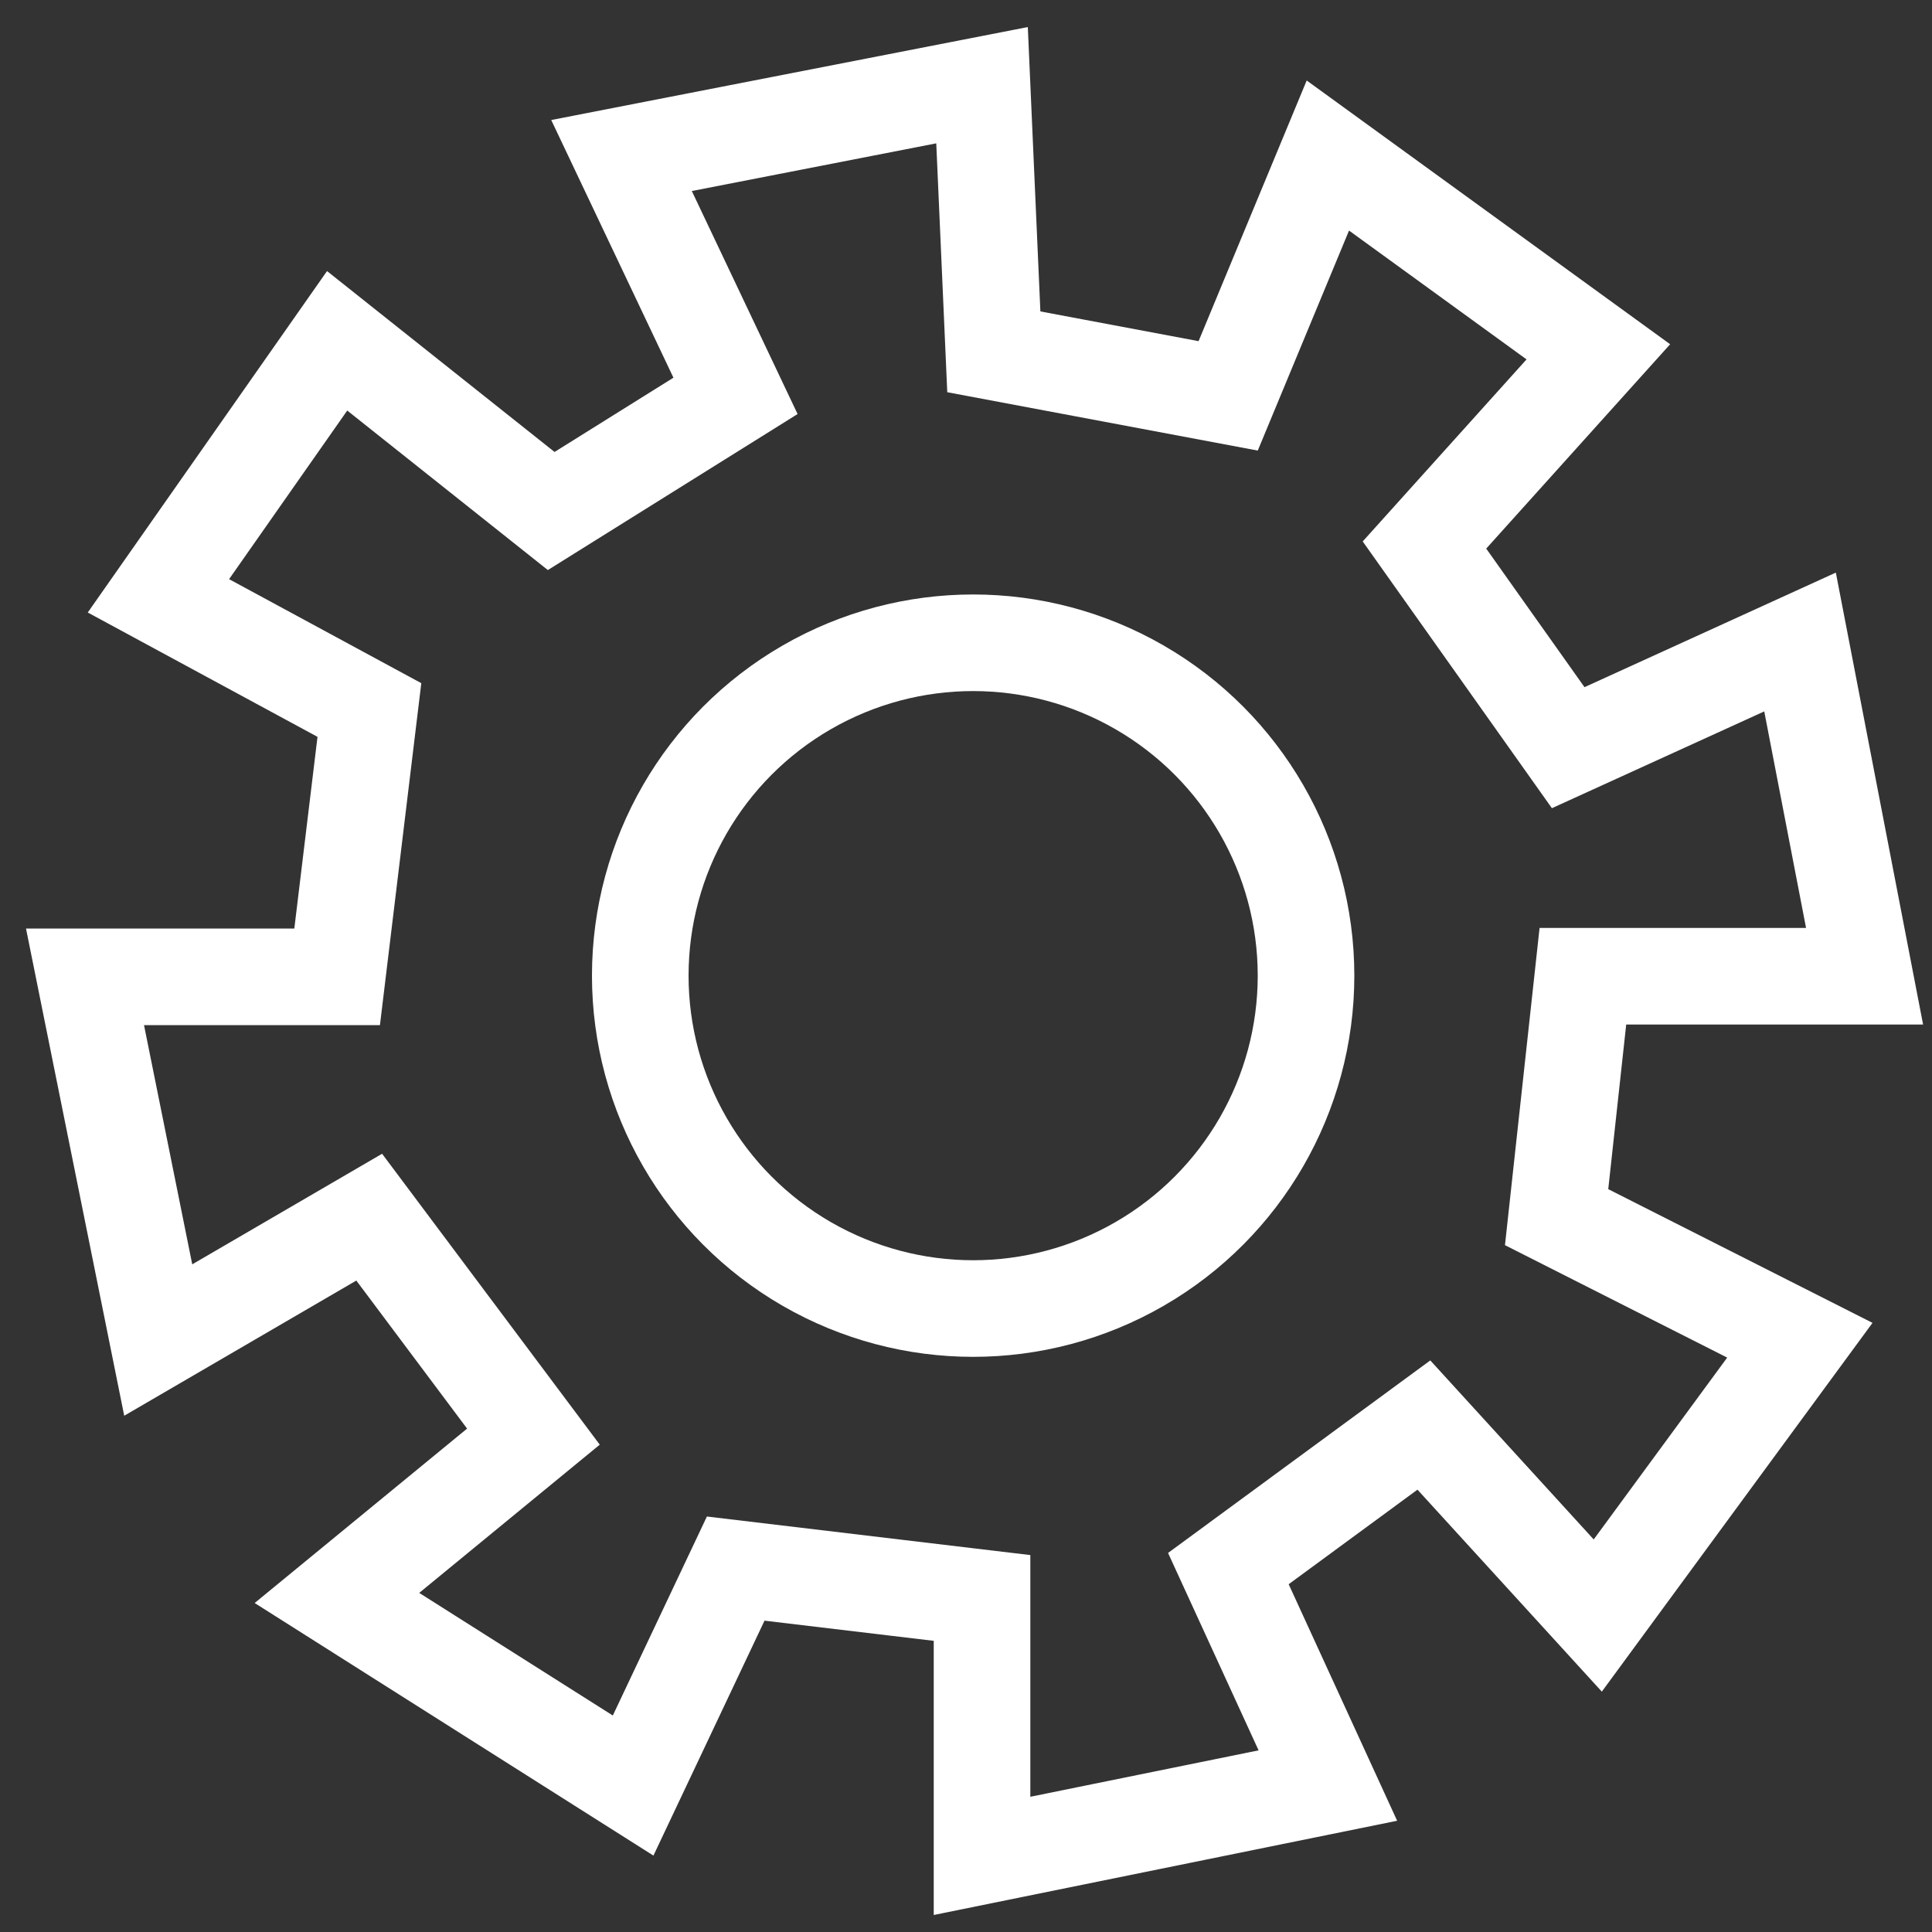 <svg
  xmlns="http://www.w3.org/2000/svg" viewBox="0 0 100 100">
<rect x="0" y="0" width="100" height="100" fill="#333333" stroke="none"/>
<defs>
	<style>
		circle, path{
			fill:none;
			stroke: white;
			stroke-width: 5px;
		}
	</style>
</defs>
	<circle class="cls-1" cx="50.37" cy="50.5" r="17.23"/>
  <path class="cls-1" d="M38.07,20.49,32.17,8.05,50.83,4.41l.61,13.8,12.13,2.28L68.73,8.05l14,10.16-9,10L81.17,38.7l12-5.47,3.34,17.3H81.93L80.57,63l12.59,6.37L82.7,83.62l-9-9.86L63.58,81.19l5.15,11.23-17.9,3.64V82.71L38.08,81.19,32.77,92.42,17.44,82.71l10.17-8.35L19.11,63,8.19,69.36,4.4,50.56H17.45l1.67-13.81L8.2,30.84l9.25-13.2,11.08,8.81Z"/>
</svg>
